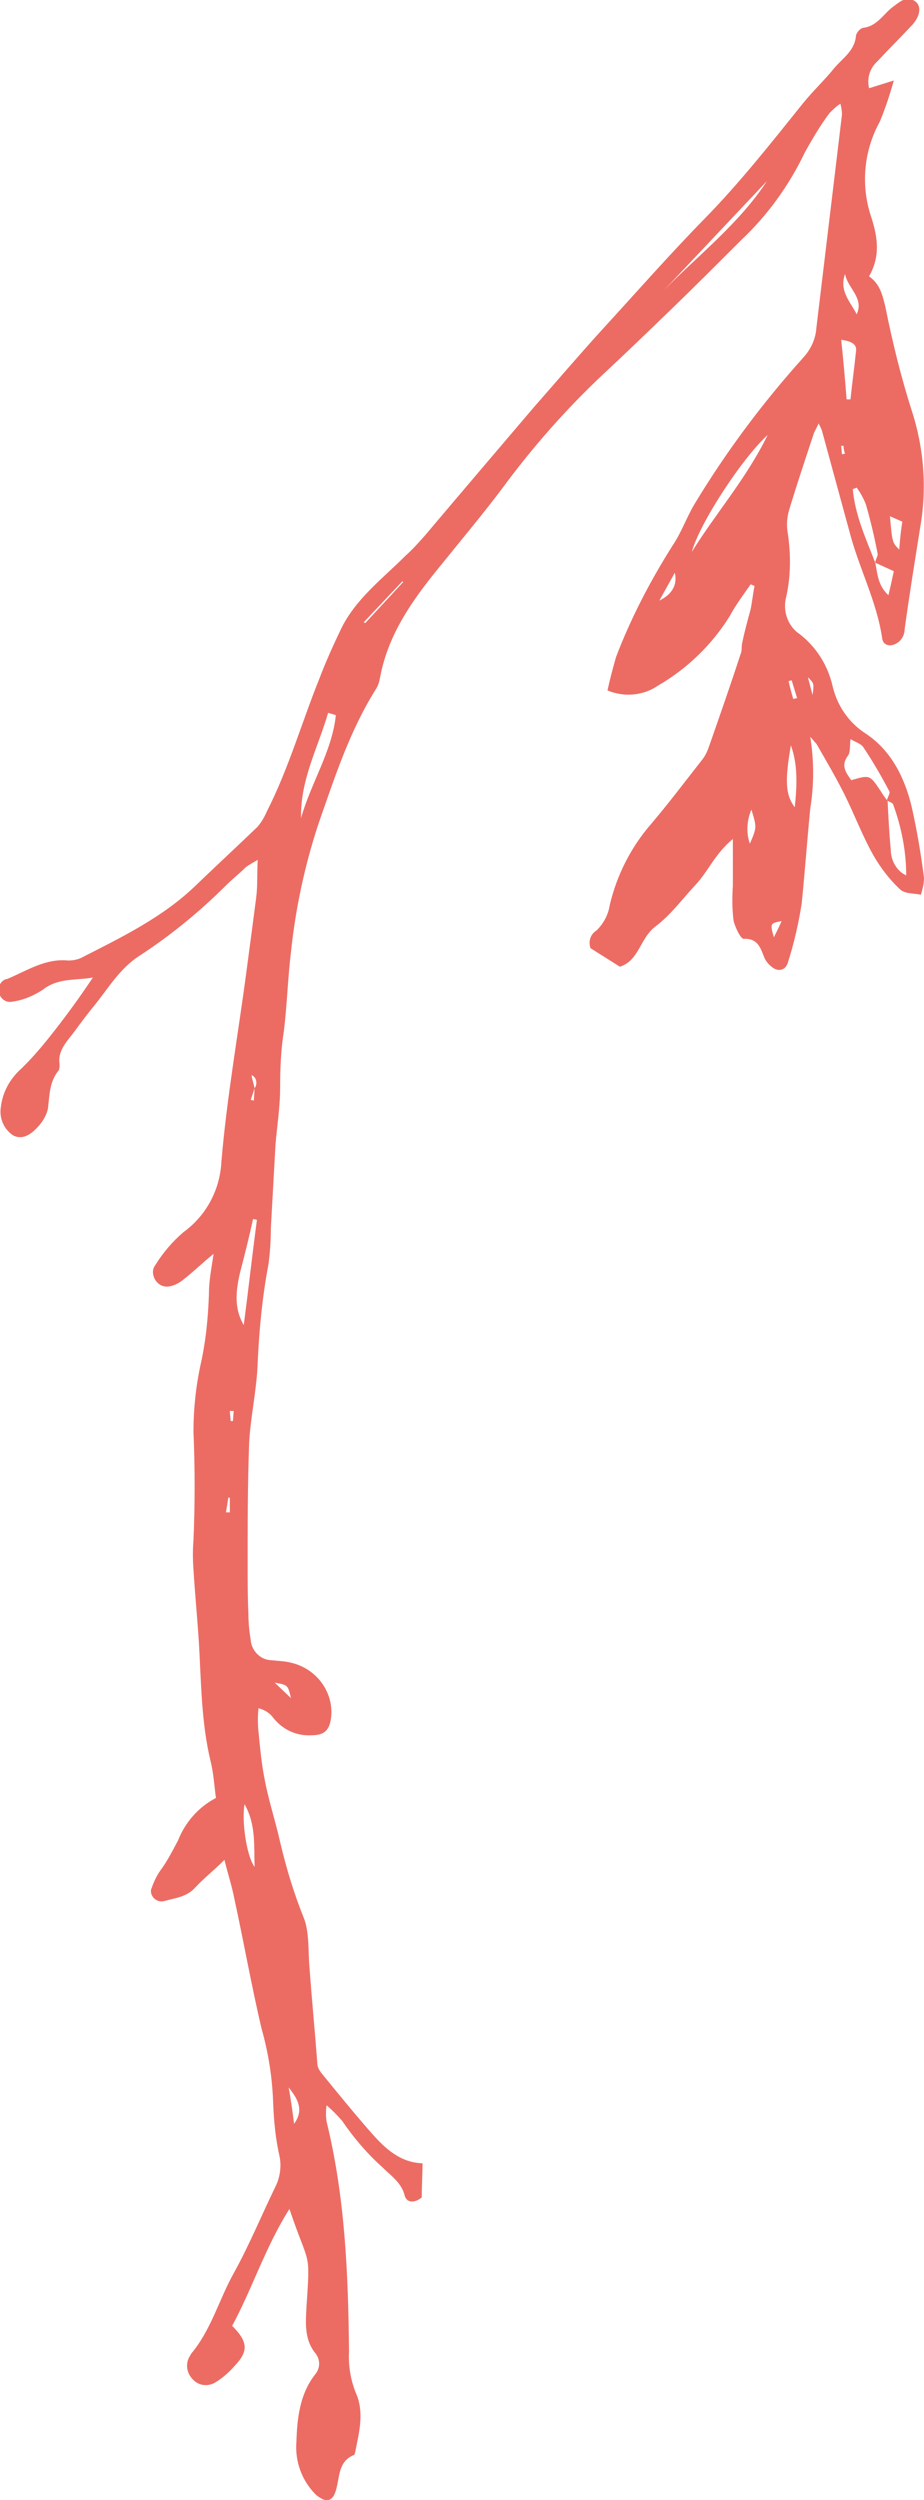 <?xml version="1.0" encoding="utf-8"?>
<!-- Generator: Adobe Illustrator 22.1.0, SVG Export Plug-In . SVG Version: 6.00 Build 0)  -->
<svg version="1.1" id="Layer_1" xmlns="http://www.w3.org/2000/svg" xmlns:xlink="http://www.w3.org/1999/xlink" x="0px" y="0px"
	 viewBox="0 0 119.4 323" style="enable-background:new 0 0 119.4 323;" xml:space="preserve">
<style type="text/css">
	.st0{fill:#EC6C64;}
</style>
<title>Asset 8</title>
<g id="Layer_2_1_">
	<g id="GRID">
		<path class="st0" d="M104.7,95.2c0.5,3.1,0.5,6.2,0,9.3c-0.4,4.1-0.7,8.2-1.1,12.2c-0.4,2.6-1,5.2-1.8,7.7c-0.3,1-1.3,1.2-2.1,0.5
			c-0.4-0.3-0.7-0.7-0.9-1.1c-0.5-1.2-0.8-2.6-2.7-2.5c-0.4,0-1.1-1.5-1.3-2.3c-0.2-1.5-0.2-3-0.1-4.6c0-1.8,0-3.7,0-6
			c-2.3,1.9-3.2,4.2-4.8,5.9s-3.2,3.9-5.2,5.4s-2.1,4.4-4.6,5.2l-3.8-2.4c-0.3-0.9,0-1.8,0.8-2.3c0.9-0.9,1.5-2,1.7-3.3
			c0.9-3.8,2.7-7.4,5.3-10.4c2.3-2.7,4.4-5.5,6.6-8.3c0.4-0.5,0.7-1.1,0.9-1.7c1.4-4,2.8-8,4.1-12c0.2-0.4,0.1-1,0.2-1.4
			c0.3-1.5,0.7-2.9,1.1-4.4c0.2-1,0.3-2,0.5-3l-0.5-0.2c-0.9,1.3-1.9,2.6-2.7,4.1c-2.3,3.7-5.5,6.8-9.3,9c-1.9,1.3-4.4,1.5-6.5,0.6
			c0.3-1.4,0.7-2.9,1.1-4.3c1.9-5,4.4-9.8,7.3-14.4c1.1-1.6,1.8-3.6,2.8-5.3c4.1-6.8,8.8-13.1,14.1-19c1-1.1,1.6-2.4,1.7-3.9
			c1.1-9.2,2.2-18.3,3.3-27.5c0-0.5-0.1-1-0.2-1.4c-0.5,0.3-1,0.8-1.4,1.2c-1.2,1.6-2.2,3.3-3.2,5.1c-2,4.2-4.8,8.1-8.2,11.3
			c-3,3-6,6-9.1,9c-2.9,2.8-5.8,5.6-8.7,8.3c-4.8,4.5-9.2,9.5-13.1,14.8c-2.4,3.2-5,6.3-7.5,9.4c-3.7,4.5-7.2,9.1-8.3,15.1
			c-0.1,0.5-0.2,0.9-0.5,1.4c-3.4,5.4-5.3,11.3-7.4,17.3c-1.8,5.4-3,11-3.6,16.7c-0.4,3.3-0.5,6.7-0.9,10.1
			c-0.4,2.5-0.5,4.9-0.5,7.4c0,2.5-0.4,5-0.6,7.4c-0.2,3.6-0.4,7.2-0.6,10.8c0,1.5-0.1,3.1-0.3,4.6c-0.8,4.2-1.2,8.4-1.4,12.7
			c-0.1,3.4-0.9,6.9-1.1,10.3C32,191.7,32,197,32,202.2c0,2.1,0,4.2,0.1,6.3c0,1.1,0.1,2.2,0.3,3.4c0.1,1.4,1.3,2.6,2.7,2.6
			c0.8,0.1,1.6,0.1,2.4,0.3c3.3,0.7,5.6,3.7,5.3,7c-0.2,1.8-0.9,2.4-2.6,2.4c-2,0.1-3.8-0.8-5-2.4c-0.5-0.6-1.1-0.9-1.8-1.1
			c-0.1,1-0.1,2,0,3c0.2,2.1,0.4,4.2,0.8,6.2c0.5,2.7,1.4,5.4,2,8.1c0.8,3.4,1.8,6.7,3.1,9.9c0.7,1.9,0.5,4.3,0.7,6.4
			c0.3,4.1,0.7,8.2,1,12.2c0,0.5,0.2,0.9,0.5,1.3c2.2,2.7,4.4,5.4,6.6,7.9c1.7,1.9,3.6,3.7,6.5,3.8c0,1.5-0.1,2.9-0.1,4.4
			c-0.8,0.7-1.9,0.8-2.2-0.2c-0.4-1.7-1.8-2.6-2.9-3.7c-2-1.8-3.7-3.8-5.2-6c-0.6-0.7-1.3-1.4-2-2c-0.1,0.7-0.1,1.4,0,2.1
			c2.4,9.8,2.8,19.7,2.9,29.7c-0.1,1.8,0.2,3.7,0.9,5.4c1.1,2.5,0.4,5.1-0.1,7.6c0,0.1-0.1,0.4-0.2,0.4c-1.9,0.8-1.8,2.6-2.2,4.2
			c-0.4,1.8-1.3,2.1-2.7,0.9c-1.8-1.8-2.7-4.3-2.5-6.8c0.1-3,0.4-6.1,2.4-8.7c0.7-0.8,0.7-1.9,0.1-2.7c-1.5-1.8-1.3-4-1.2-6
			c0.5-7.6,0.4-5-2.2-12.7c-3.1,4.9-4.8,10.3-7.4,15.1c2.1,2.1,2.1,3.3,0.3,5.2c-0.7,0.8-1.5,1.5-2.3,2c-1,0.7-2.3,0.6-3.1-0.3
			c-0.8-0.8-1-2.1-0.3-3.1c0-0.1,0.1-0.1,0.1-0.2c2.6-3.1,3.6-7,5.5-10.4c2-3.6,3.6-7.5,5.4-11.2c0.6-1.2,0.8-2.7,0.5-4
			c-0.5-2.2-0.7-4.4-0.8-6.7c-0.1-3.3-0.6-6.5-1.5-9.7c-1.3-5.5-2.3-11.2-3.5-16.7c-0.3-1.6-0.8-3.1-1.3-5.1
			c-1.4,1.4-2.7,2.4-3.8,3.6s-2.5,1.3-3.9,1.7c-0.7,0.2-1.4-0.1-1.7-0.8c-0.1-0.2-0.1-0.4-0.1-0.6c0.3-0.9,0.7-1.8,1.2-2.5
			c0.9-1.2,1.6-2.6,2.3-3.9c0.9-2.3,2.6-4.3,4.9-5.5c-0.2-1.5-0.3-3.2-0.7-4.8c-1.2-5-1.2-10.2-1.5-15.3c-0.2-3.1-0.5-6.2-0.7-9.4
			c-0.1-1.3-0.1-2.6,0-3.8c0.2-4.7,0.2-9.3,0-14c0-2.9,0.3-5.8,0.9-8.6c0.7-3.1,1-6.2,1.1-9.3c0-1.6,0.3-3.1,0.6-5.1
			c-1.6,1.3-2.7,2.4-4,3.4c-0.5,0.4-1.1,0.7-1.7,0.8c-1,0.2-1.9-0.5-2.1-1.5c-0.1-0.5,0-0.9,0.3-1.3c1-1.6,2.2-3,3.6-4.2
			c2.9-2.1,4.7-5.4,4.9-9c0.7-8.4,2.2-16.7,3.3-25.1c0.4-3,0.8-6,1.2-9.1c0.2-1.5,0.1-3,0.2-4.9c-0.5,0.3-1.1,0.6-1.6,1
			c-0.8,0.8-1.7,1.5-2.5,2.3c-3.4,3.4-7.2,6.5-11.2,9.1c-2.6,1.7-4,4.2-5.8,6.4c-0.9,1.1-1.8,2.3-2.6,3.4s-2.2,2.4-1.9,4.2
			c0,0.3,0,0.7-0.2,0.9c-1.1,1.4-1.1,3.1-1.3,4.8c-0.2,1-0.8,1.9-1.5,2.6c-0.8,0.8-1.8,1.5-3,0.9c-1.2-0.8-1.8-2.2-1.6-3.6
			c0.2-1.8,1-3.4,2.3-4.7c1.4-1.3,2.7-2.8,3.9-4.3c2-2.5,3.9-5.1,5.7-7.8c-2.2,0.4-4.5,0-6.5,1.6c-1.1,0.7-2.4,1.3-3.8,1.5
			c-0.8,0.2-1.5-0.2-1.8-1c0-0.1,0-0.1,0-0.2c-0.2-0.7,0.2-1.5,0.9-1.7c0,0,0.1,0,0.1,0c2.6-1.1,5-2.7,7.9-2.4
			c0.6,0,1.1-0.1,1.6-0.3c5.3-2.7,10.7-5.3,15-9.5c2.6-2.5,5.3-5,7.9-7.5c0.5-0.6,0.9-1.3,1.2-2c2.8-5.5,4.5-11.5,6.8-17.2
			c0.8-2.1,1.7-4.1,2.7-6.2c1.9-4,5.4-6.6,8.4-9.6c0.9-0.8,1.7-1.7,2.5-2.6C59.8,63.4,64.4,58,69,52.6c2.9-3.3,5.8-6.7,8.8-10
			c4.4-4.8,8.7-9.7,13.3-14.4s8.6-9.8,12.7-14.9c1.3-1.6,2.8-3,4-4.5c1.1-1.3,2.6-2.2,2.8-4.1c0-0.4,0.5-1,0.9-1.1
			c1.9-0.2,2.7-1.9,4-2.8c0.8-0.6,1.7-1.4,2.8-0.6c0.8,0.6,0.6,1.9-0.4,3c-1.5,1.6-3,3.1-4.5,4.7c-1,0.9-1.4,2.2-1.1,3.5l3.2-1
			c-0.5,1.8-1.1,3.6-1.8,5.3c-2.1,3.8-2.5,8.3-1.1,12.4c0.8,2.5,1.2,5-0.3,7.6c1.4,1,1.7,2.3,2.1,3.9c0.9,4.5,2,9,3.4,13.4
			c1.6,4.9,2,10.1,1.1,15.2c-0.7,4.4-1.4,8.7-2,13.1c0,0.8-0.5,1.6-1.2,1.9c-0.8,0.4-1.6,0.1-1.7-0.7c-0.7-4.8-3-9.1-4.2-13.7
			c-1.2-4.4-2.4-8.8-3.6-13.2c-0.1-0.3-0.3-0.6-0.4-0.9c-0.2,0.4-0.4,0.8-0.6,1.2c-1.1,3.3-2.2,6.6-3.2,9.9c-0.3,1-0.4,2-0.2,3.1
			c0.4,2.7,0.4,5.5-0.2,8.2c-0.5,1.8,0.2,3.8,1.7,4.8c2.2,1.7,3.7,4.1,4.3,6.8c0.6,2.5,2.1,4.7,4.3,6.1c3.3,2.2,5,5.7,5.9,9.4
			c0.7,3.1,1.2,6.1,1.6,9.2c0,0.8-0.2,1.5-0.4,2.2c-0.9-0.2-2.1-0.1-2.7-0.7c-1.4-1.3-2.6-2.9-3.5-4.5c-1.4-2.5-2.4-5.2-3.7-7.8
			c-1.1-2.2-2.4-4.4-3.6-6.5C105.2,95.8,105,95.5,104.7,95.2z M32.9,140.6l-0.5,1.5l0.4,0.1L32.9,140.6c0.3-0.4,0.3-1,0-1.4
			c-0.1-0.1-0.2-0.2-0.4-0.3C32.6,139.5,32.8,140.1,32.9,140.6z M113.1,72.7c0.3,1.4,0.3,2.9,1.7,4.2c0.3-1.2,0.5-2.2,0.7-3.1
			L113.1,72.7c0-0.4,0.4-0.9,0.3-1.2c-0.4-2.1-0.9-4.2-1.5-6.3c-0.3-0.8-0.7-1.5-1.2-2.2l-0.5,0.2C110.5,66.6,111.9,69.6,113.1,72.7
			z M114.7,103.5c0.1,2.1,0.2,4.1,0.4,6.2c0,1.4,0.7,2.8,2,3.4c0-3.1-0.6-6.2-1.7-9.2c-0.1-0.2-0.5-0.3-0.8-0.5
			c0.1-0.4,0.5-1,0.3-1.2c-1-1.9-2.1-3.8-3.3-5.6c-0.3-0.5-1-0.7-1.7-1.1c-0.1,0.9,0,1.6-0.3,2.1c-1,1.3-0.3,2.2,0.4,3.2
			c2.4-0.7,2.4-0.7,3.8,1.4C114.1,102.7,114.4,103.1,114.7,103.5z M99.2,56.2c-3.3,3-8.8,11.4-9.8,15.1
			C92.5,66.3,96.4,61.9,99.2,56.2z M43.4,92.4l-1-0.3c-1.3,4.5-3.6,8.6-3.5,13.6C40.2,101.1,42.9,97.1,43.4,92.4z M33.2,157.6
			l-0.5-0.1c-0.5,2.3-1.1,4.7-1.7,7c-0.5,2.2-0.8,4.5,0.5,6.7C32.1,166.6,32.6,162.1,33.2,157.6z M99.1,23.4L85.8,37.5
			C90.3,32.9,95.5,28.9,99.1,23.4z M108.7,43.9c0.3,2.8,0.5,5.2,0.7,7.7h0.5c0.2-2,0.5-4.1,0.7-6.1
			C110.8,44.5,110.1,44.1,108.7,43.9z M102.2,96.3c-0.8,4.6-0.7,6.4,0.5,8C103,101.4,103.1,98.8,102.2,96.3z M31.6,233.1
			c-0.4,2.3,0.3,6.8,1.3,8.1C32.8,238.4,33.1,235.8,31.6,233.1z M109.2,35.4c-0.8,2.2,0.7,3.6,1.5,5.2
			C111.7,38.5,109.5,37.2,109.2,35.4L109.2,35.4z M115,66.7c0.3,3.4,0.3,3.4,1.2,4.3c0.1-1.3,0.2-2.4,0.4-3.6L115,66.7z M38,274.4
			c1.3-1.8,0.5-3.2-0.7-4.7C37.6,271.3,37.8,272.8,38,274.4z M52.1,75.2L52,75.1l-5,5.3l0.2,0.1L52.1,75.2z M85.2,77.6
			c1.4-0.7,2.4-1.8,2-3.6L85.2,77.6z M97.1,104.6c-0.6,1.4-0.7,3-0.2,4.4C97.8,106.9,97.8,106.9,97.1,104.6z M101,119
			c-1.5,0.3-1.5,0.3-1,2.1C100.4,120.3,100.7,119.7,101,119z M35.5,217.4l2.1,2C37.2,217.7,37.2,217.7,35.5,217.4z M105,89.8
			c0.2-1.5,0.2-1.5-0.6-2.3L105,89.8z M102.5,90.3l0.5-0.1l-0.7-2.3l-0.4,0.1C102.1,88.9,102.3,89.6,102.5,90.3L102.5,90.3z
			 M29.2,195.4h0.5c0-0.6,0-1.3,0-1.9h-0.2C29.4,194.2,29.3,194.8,29.2,195.4z M109,57.6h-0.3l0.1,1.1l0.4-0.1
			C109.1,58.4,109,58,109,57.6z M30.2,182.3h-0.5c0,0.4,0.1,0.9,0.1,1.3h0.3L30.2,182.3z"/>
	</g>
</g>
</svg>
